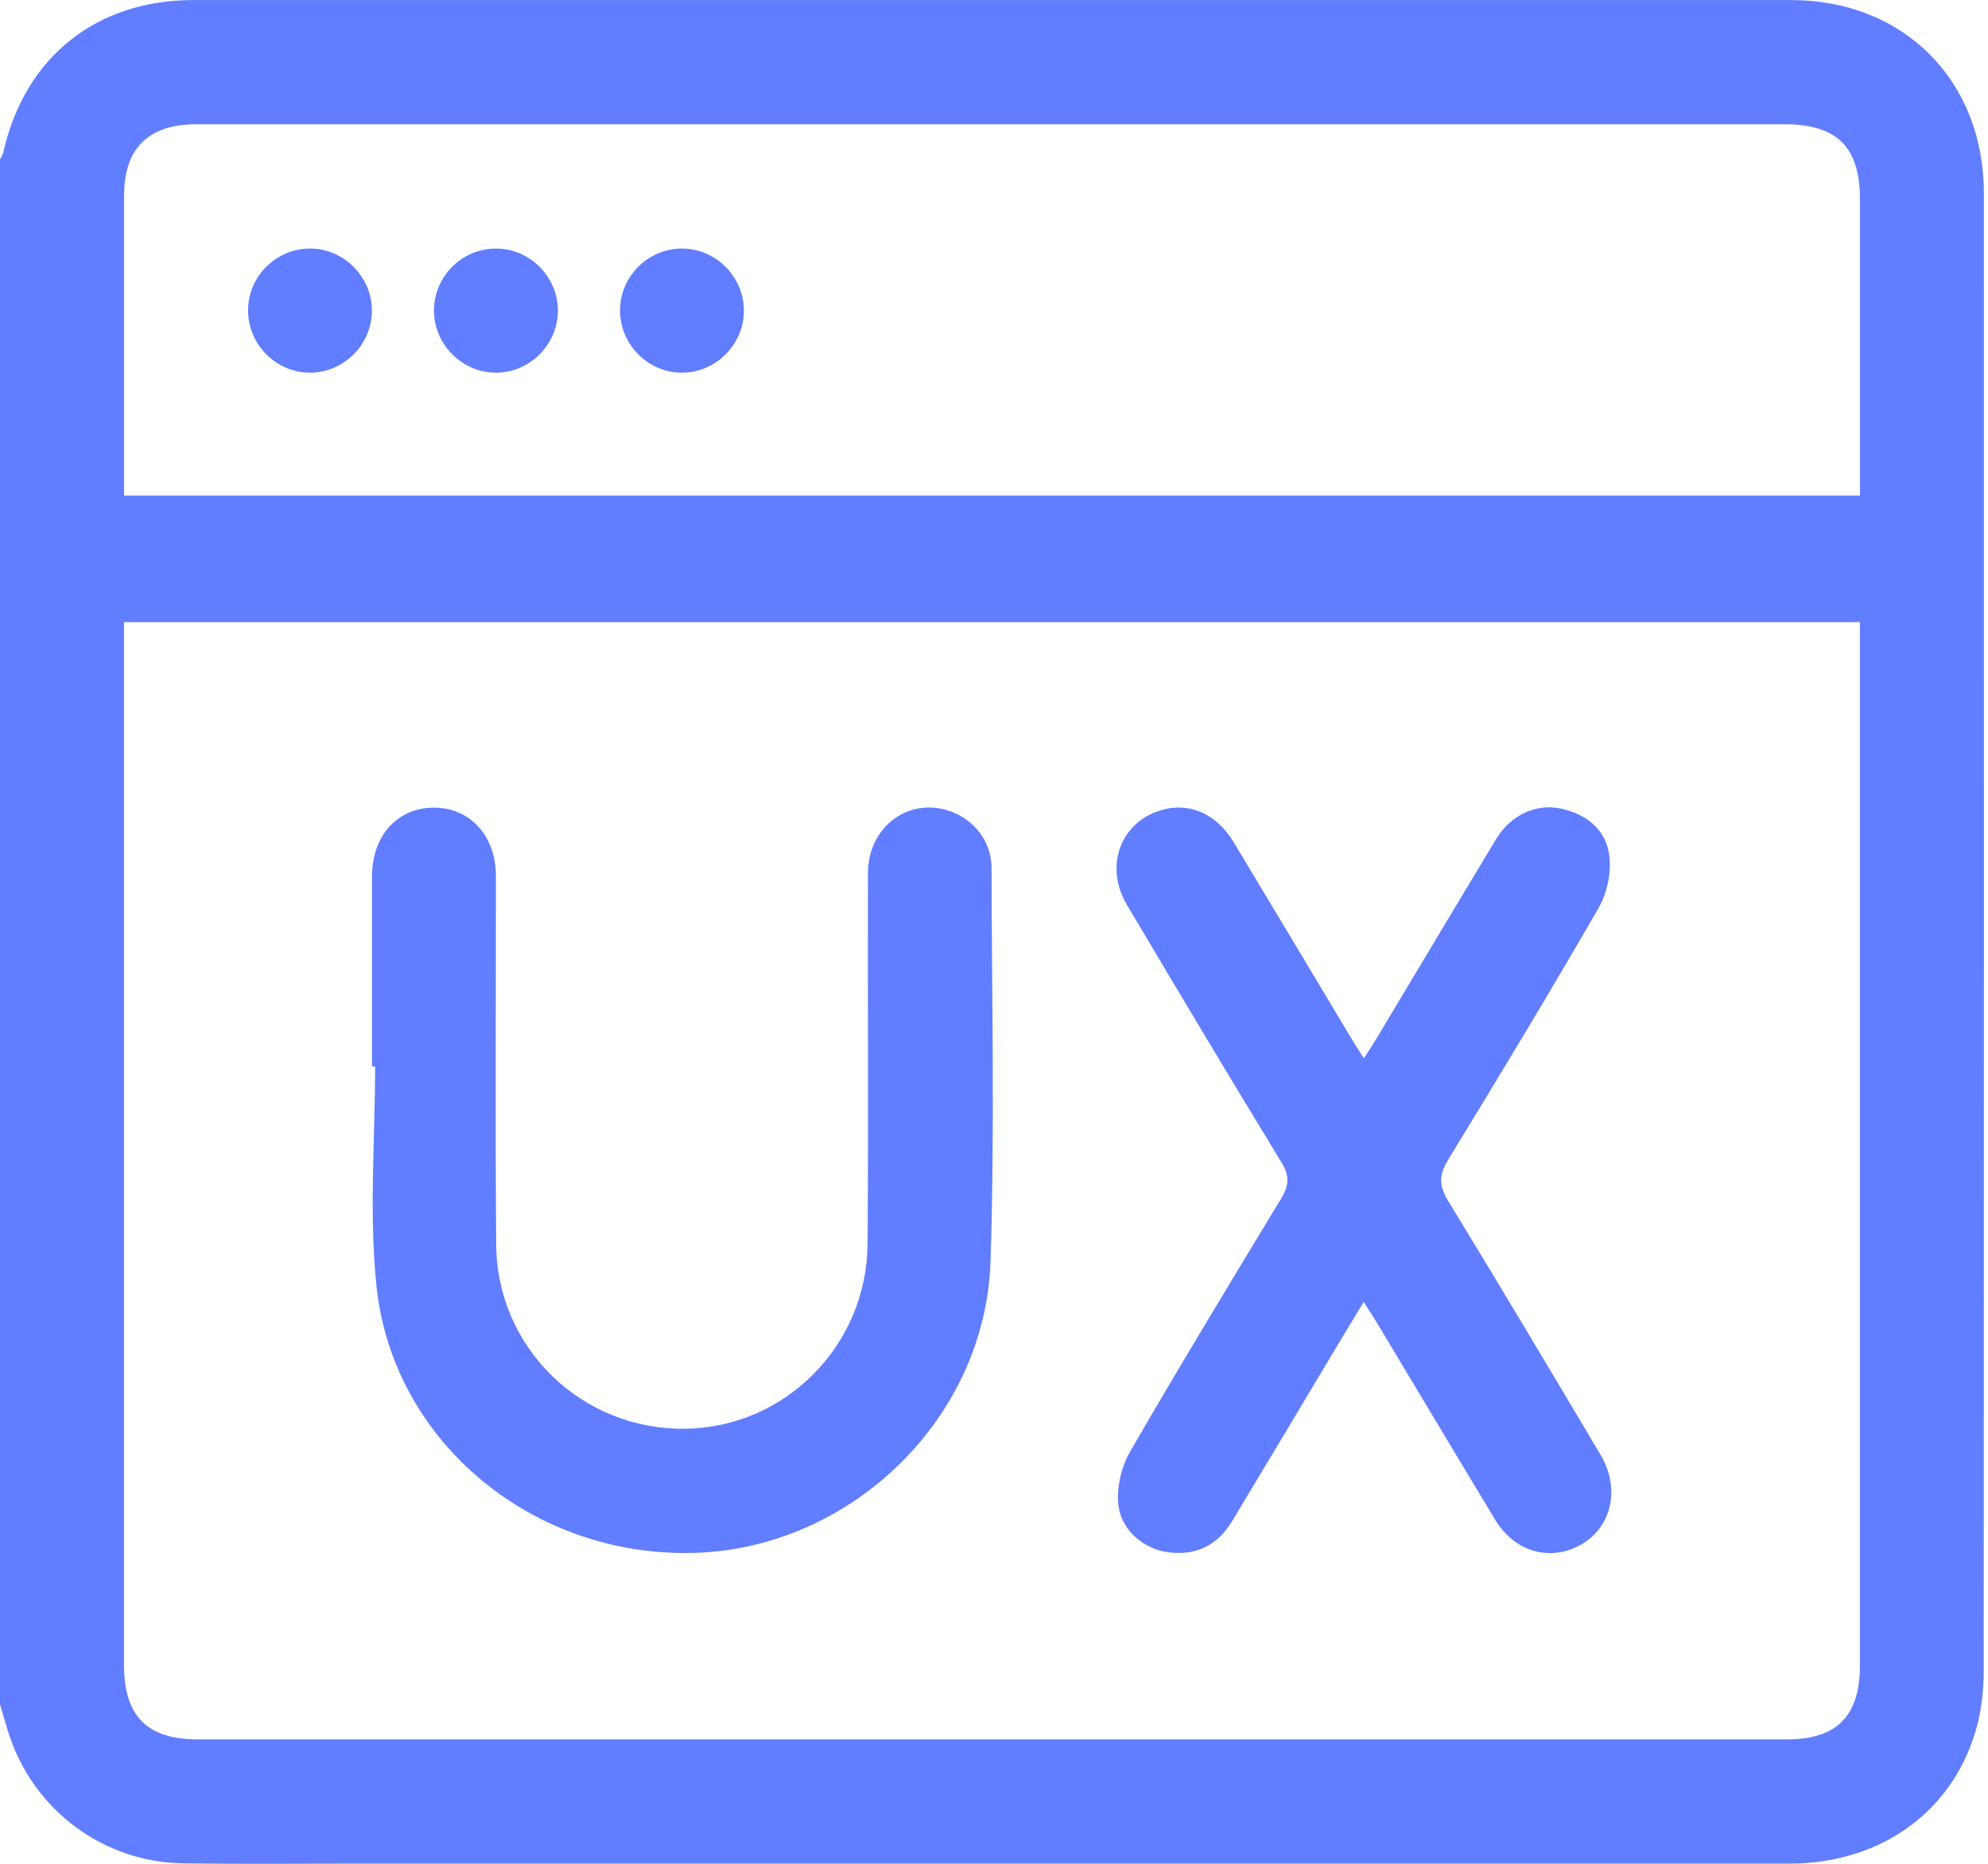 <svg width="32" height="30" viewBox="0 0 32 30" fill="none" xmlns="http://www.w3.org/2000/svg">
<g id="ux">
<g id="Group">
<path id="Vector" d="M0 27.435C0 19.144 0 10.854 0 2.563C0.018 2.527 0.045 2.494 0.053 2.456C0.392 0.93 1.542 0.002 3.108 0.001C11.682 -0 20.256 -0 28.831 0.001C30.642 0.001 31.933 1.294 31.934 3.112C31.936 11.036 31.935 18.961 31.931 26.885C31.931 27.164 31.904 27.45 31.839 27.72C31.496 29.115 30.313 29.997 28.801 29.997C21.11 29.998 13.419 29.997 5.728 29.997C4.803 29.997 3.878 30.006 2.953 29.993C1.672 29.976 0.552 29.145 0.151 27.934C0.096 27.77 0.05 27.601 0.001 27.434L0 27.435ZM1.996 10.014V10.361C1.996 15.839 1.996 21.317 1.996 26.795C1.996 27.625 2.366 27.998 3.191 27.998C11.714 27.998 20.237 27.998 28.76 27.998C29.566 27.998 29.938 27.622 29.938 26.81C29.938 21.322 29.938 15.834 29.938 10.345V10.014H1.996ZM1.996 7.978H29.939C29.939 6.374 29.939 4.792 29.939 3.21C29.939 2.366 29.57 2 28.721 2C20.229 2 11.737 2 3.246 2C3.216 2 3.184 2 3.153 2C2.386 2.004 1.998 2.388 1.997 3.149C1.996 4.368 1.997 5.586 1.997 6.805C1.997 7.189 1.997 7.573 1.997 7.978H1.996Z" fill="#607EFF"/>
<path id="Vector_2" d="M5.988 17.167C5.988 16.146 5.986 15.126 5.988 14.106C5.989 13.447 6.404 12.994 6.995 13C7.571 13.006 7.982 13.457 7.982 14.097C7.984 16.076 7.971 18.054 7.987 20.033C8 21.71 9.376 23.027 11.045 22.997C12.65 22.967 13.953 21.654 13.965 20.019C13.98 18.03 13.966 16.041 13.971 14.053C13.973 13.303 14.634 12.818 15.304 13.061C15.684 13.198 15.959 13.549 15.96 13.963C15.965 16.076 16.013 18.192 15.944 20.303C15.864 22.822 13.716 24.901 11.218 24.994C8.613 25.091 6.321 23.232 6.059 20.692C5.939 19.529 6.038 18.343 6.038 17.167C6.02 17.167 6.003 17.167 5.984 17.167H5.988Z" fill="#607EFF"/>
<path id="Vector_3" d="M21.95 20.958C21.823 21.168 21.716 21.343 21.611 21.518C21.018 22.508 20.427 23.5 19.831 24.488C19.598 24.874 19.247 25.046 18.802 24.985C18.388 24.928 18.027 24.608 17.998 24.186C17.98 23.916 18.053 23.602 18.19 23.366C18.982 21.999 19.8 20.647 20.62 19.296C20.748 19.086 20.763 18.933 20.629 18.713C19.79 17.337 18.963 15.953 18.141 14.567C17.782 13.963 18.017 13.275 18.639 13.057C19.107 12.894 19.567 13.076 19.856 13.553C20.495 14.612 21.129 15.676 21.765 16.736C21.818 16.824 21.875 16.91 21.953 17.033C22.029 16.917 22.09 16.828 22.146 16.735C22.794 15.656 23.436 14.574 24.088 13.498C24.319 13.118 24.729 12.93 25.123 13.015C25.548 13.106 25.863 13.363 25.907 13.797C25.935 14.064 25.865 14.385 25.73 14.618C24.945 15.977 24.134 17.322 23.314 18.661C23.166 18.904 23.154 19.076 23.307 19.325C24.138 20.682 24.95 22.049 25.763 23.416C26.111 24.002 25.918 24.666 25.345 24.915C24.869 25.12 24.358 24.944 24.064 24.457C23.424 23.398 22.791 22.336 22.154 21.275C22.097 21.18 22.035 21.088 21.95 20.958H21.95Z" fill="#607EFF"/>
<path id="Vector_4" d="M5.986 5.01C5.981 5.553 5.529 6 4.987 5.999C4.434 5.997 3.979 5.529 3.993 4.973C4.006 4.428 4.462 3.992 5.007 4.001C5.548 4.01 5.992 4.467 5.986 5.01Z" fill="#607EFF"/>
<path id="Vector_5" d="M7.997 5.999C7.455 6.006 6.997 5.562 6.986 5.021C6.975 4.462 7.427 4 7.984 4.001C8.526 4.001 8.977 4.451 8.98 4.994C8.983 5.537 8.538 5.992 7.997 5.999Z" fill="#607EFF"/>
<path id="Vector_6" d="M11.974 5.012C11.967 5.555 11.514 6.002 10.972 5.999C10.419 5.997 9.966 5.527 9.981 4.971C9.996 4.426 10.452 3.991 10.997 4.001C11.538 4.011 11.98 4.469 11.974 5.012Z" fill="#607EFF"/>
</g>
</g>
</svg>

